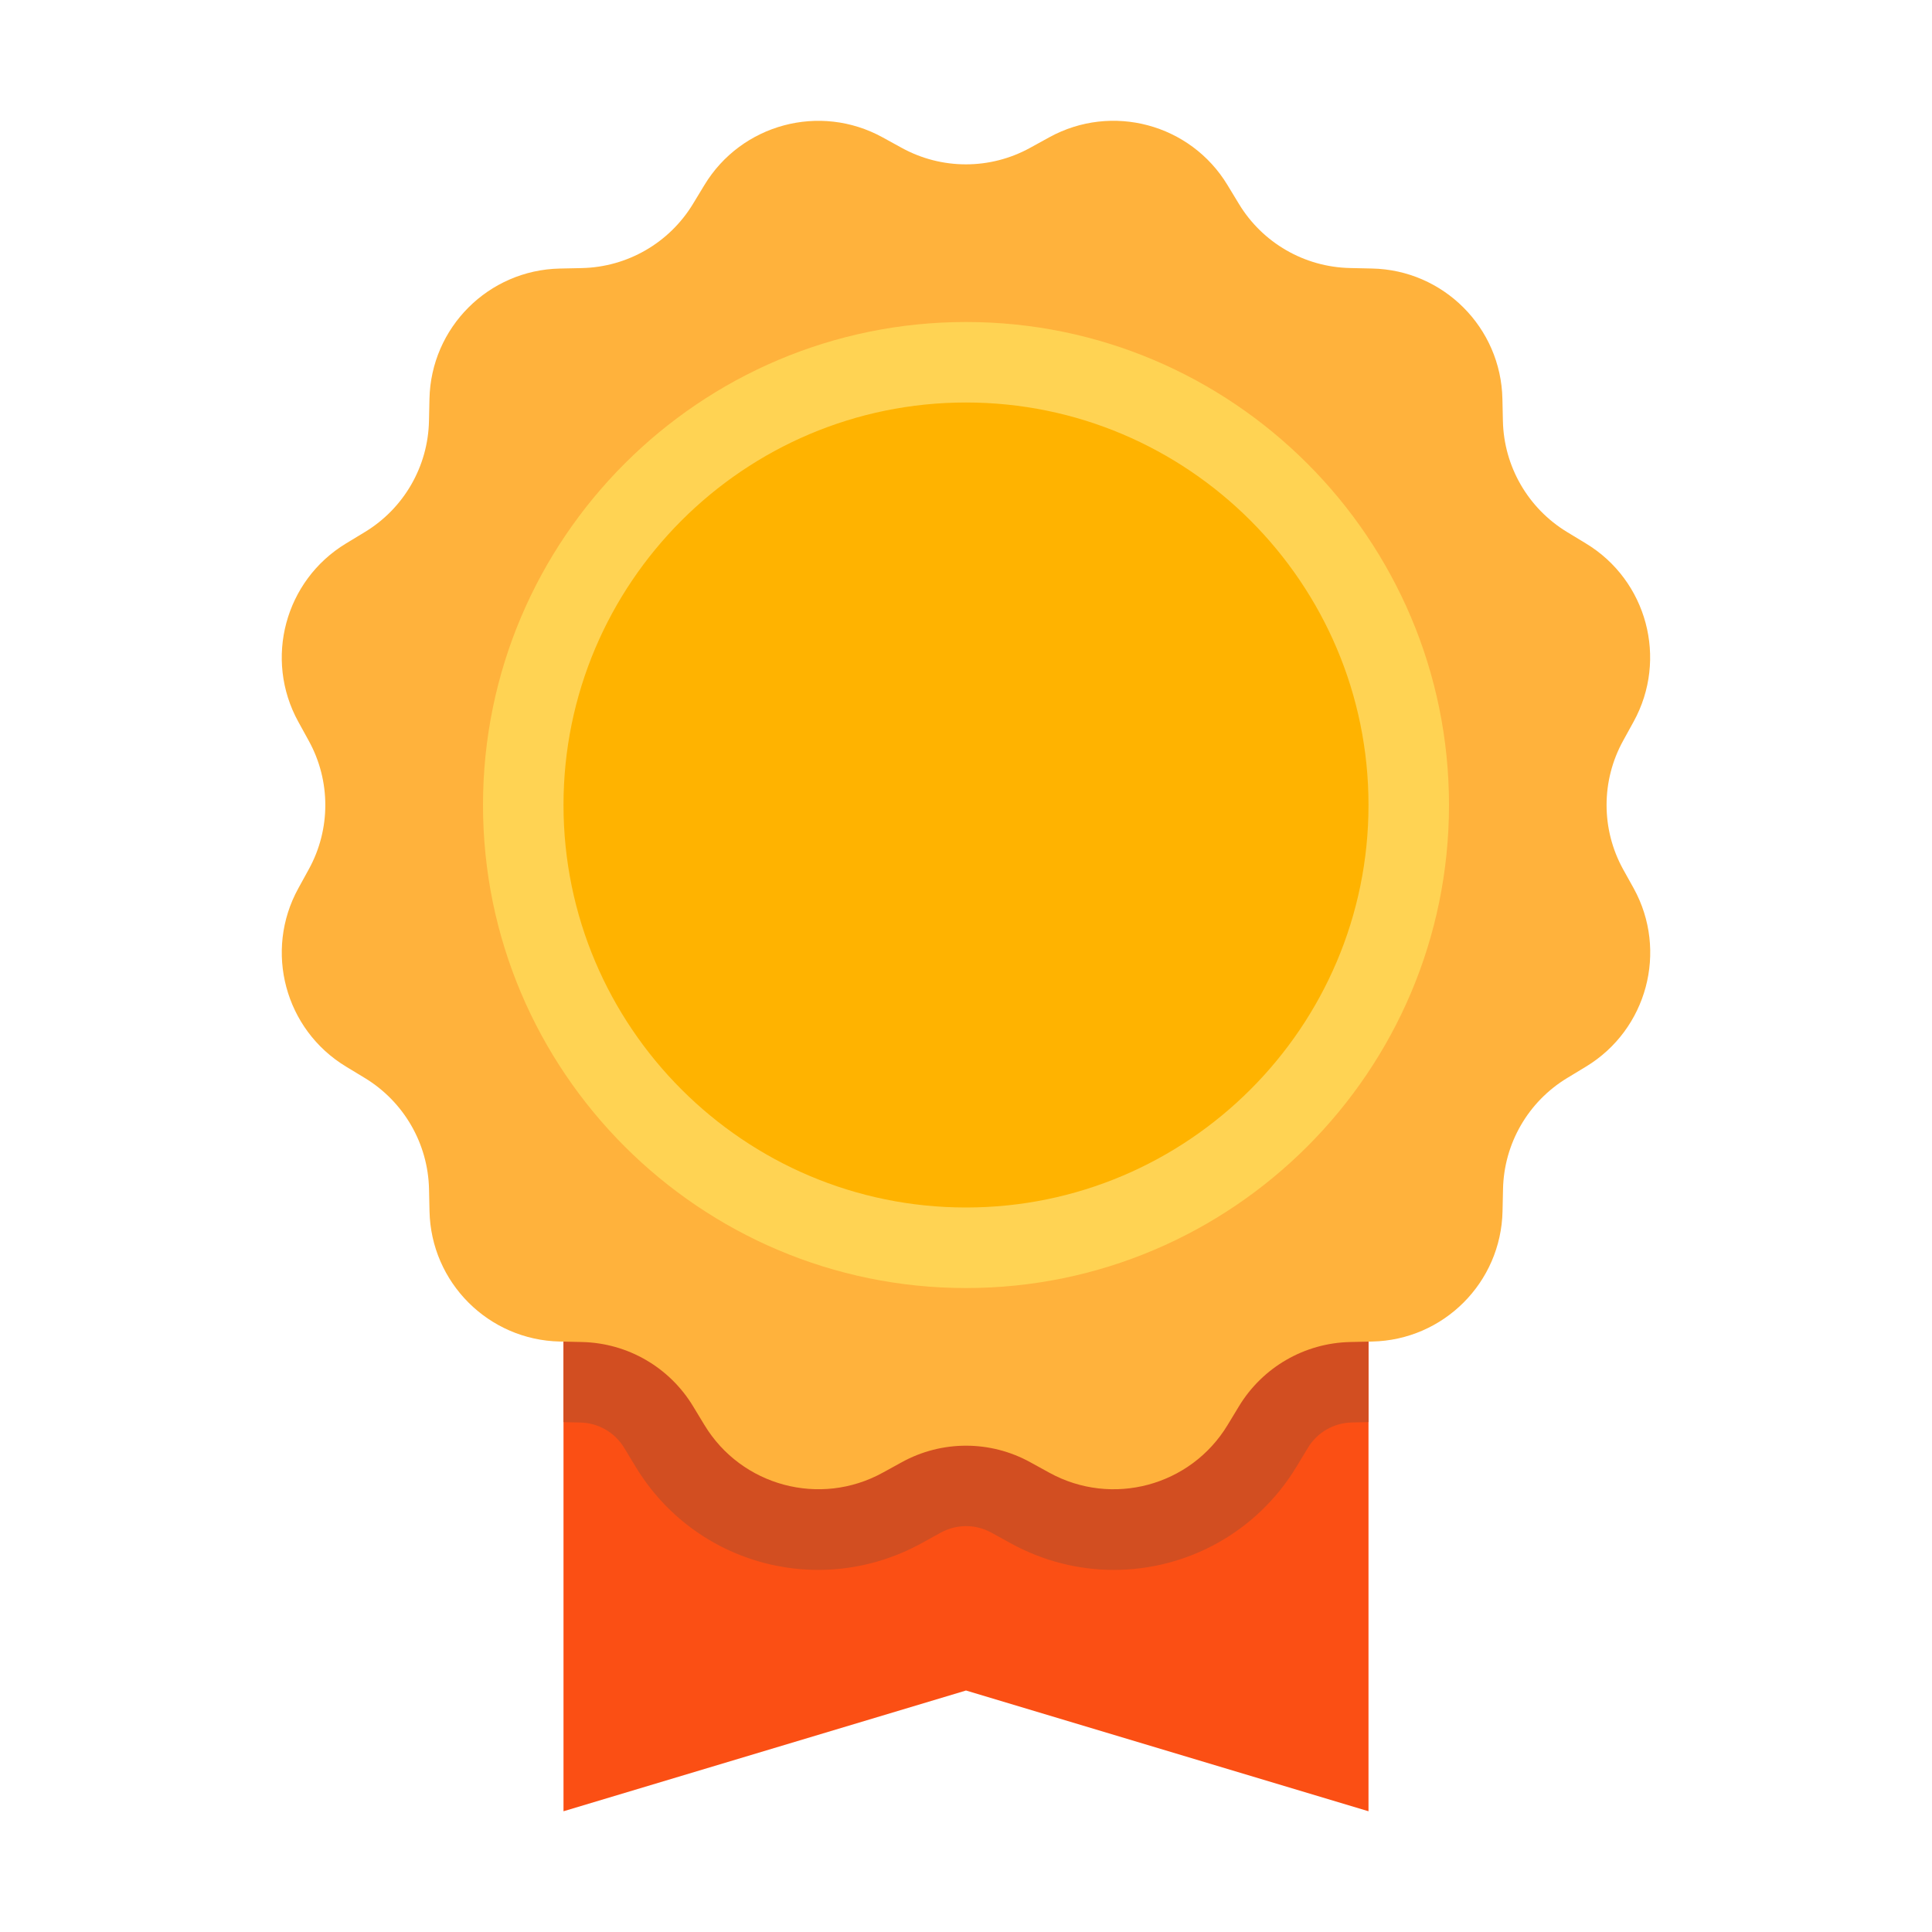 <?xml version="1.0" encoding="UTF-8"?>
<svg xmlns="http://www.w3.org/2000/svg" xmlns:xlink="http://www.w3.org/1999/xlink" width="480px" height="480px" viewBox="0 0 480 480" version="1.1">
<g id="surface82341">
<path style=" stroke:none;fill-rule:nonzero;fill:rgb(98.431%,30.98%,7.843%);fill-opacity:1;" d="M 340 270 L 140 270 L 140 450 L 240 420 L 340 450 Z M 340 270 "/>
<path style=" stroke:none;fill-rule:nonzero;fill:rgb(82.353%,30.588%,12.941%);fill-opacity:1;" d="M 340 313.32 L 335.031 313.43 C 316.75 313.809 300.191 323.379 290.699 339.039 L 287.891 343.691 C 284.238 349.719 276.551 351.789 270.391 348.398 L 265.609 345.762 C 257.59 341.352 248.801 339.141 240.012 339.141 C 231.211 339.141 222.41 341.352 214.379 345.77 L 209.648 348.379 C 203.48 351.77 195.77 349.711 192.121 343.68 L 189.309 339.031 C 179.84 323.379 163.27 313.809 144.988 313.43 L 140 313.32 L 140 353.328 L 144.148 353.422 C 148.66 353.512 152.75 355.871 155.09 359.738 L 157.91 364.391 C 172.699 388.82 203.871 397.191 228.961 383.41 L 233.711 380.789 C 237.672 378.621 242.391 378.621 246.309 380.781 L 251.102 383.422 C 259.25 387.898 268.051 390.039 276.73 390.039 C 294.711 390.039 312.148 380.871 322.129 364.371 L 324.93 359.73 C 327.27 355.859 331.371 353.5 335.891 353.41 L 340 353.32 Z M 340 313.32 "/>
<path style=" stroke:none;fill-rule:nonzero;fill:rgb(100%,69.804%,23.529%);fill-opacity:1;" d="M 403.25 215.961 C 397.781 206.031 397.781 193.98 403.25 184.051 L 405.871 179.289 C 414.422 163.738 409.199 144.199 394 135.012 L 389.352 132.191 C 379.648 126.309 373.629 115.891 373.391 104.559 L 373.27 99.121 C 372.91 81.371 358.609 67.07 340.859 66.711 L 335.422 66.59 C 324.078 66.359 313.648 60.328 307.789 50.629 L 304.969 45.98 C 295.781 30.789 276.238 25.559 260.691 34.109 L 255.93 36.73 C 246 42.199 233.949 42.199 224.02 36.73 L 219.27 34.121 C 203.719 25.57 184.191 30.801 175 45.988 L 172.18 50.641 C 166.301 60.34 155.879 66.359 144.551 66.602 L 139.109 66.719 C 121.359 67.078 107.059 81.379 106.699 99.129 L 106.578 104.57 C 106.352 115.91 100.32 126.34 90.621 132.199 L 85.969 135.02 C 70.789 144.211 65.551 163.75 74.102 179.301 L 76.719 184.059 C 82.191 193.988 82.191 206.039 76.719 215.969 L 74.109 220.719 C 65.559 236.27 70.781 255.809 85.98 265 L 90.629 267.82 C 100.328 273.699 106.352 284.121 106.59 295.449 L 106.711 300.891 C 107.07 318.641 121.371 332.941 139.121 333.301 L 144.559 333.422 C 155.898 333.648 166.328 339.68 172.191 349.379 L 175.012 354.031 C 184.199 369.211 203.738 374.449 219.289 365.898 L 224.051 363.281 C 233.98 357.809 246.031 357.809 255.961 363.281 L 260.719 365.898 C 276.27 374.449 295.809 369.23 305 354.031 L 307.82 349.379 C 313.699 339.68 324.121 333.66 335.449 333.422 L 340.891 333.301 C 358.641 332.941 372.941 318.641 373.301 300.891 L 373.422 295.449 C 373.648 284.109 379.68 273.68 389.379 267.82 L 394.031 265 C 409.211 255.809 414.449 236.27 405.898 220.719 Z M 403.25 215.961 "/>
<path style=" stroke:none;fill-rule:nonzero;fill:rgb(100%,70.196%,0%);fill-opacity:1;" d="M 239.988 89.23 C 178.812 89.23 129.219 138.824 129.219 200 C 129.219 261.176 178.812 310.77 239.988 310.77 C 301.168 310.77 350.762 261.176 350.762 200 C 350.762 138.824 301.168 89.23 239.988 89.23 Z M 239.988 89.23 "/>
<path style=" stroke:none;fill-rule:nonzero;fill:rgb(100%,82.745%,32.549%);fill-opacity:1;" d="M 240 320.012 C 173.828 320.012 120 266.18 120 200.012 C 120 133.84 173.82 80 240 80 C 306.18 80 360 133.828 360 200 C 360 266.172 306.172 320.012 240 320.012 Z M 240 100 C 184.859 100 140 144.859 140 200 C 140 255.141 184.859 300 240 300 C 295.141 300 340 255.141 340 200 C 340 144.859 295.141 100 240 100 Z M 240 100 "/>
</g>
</svg>
